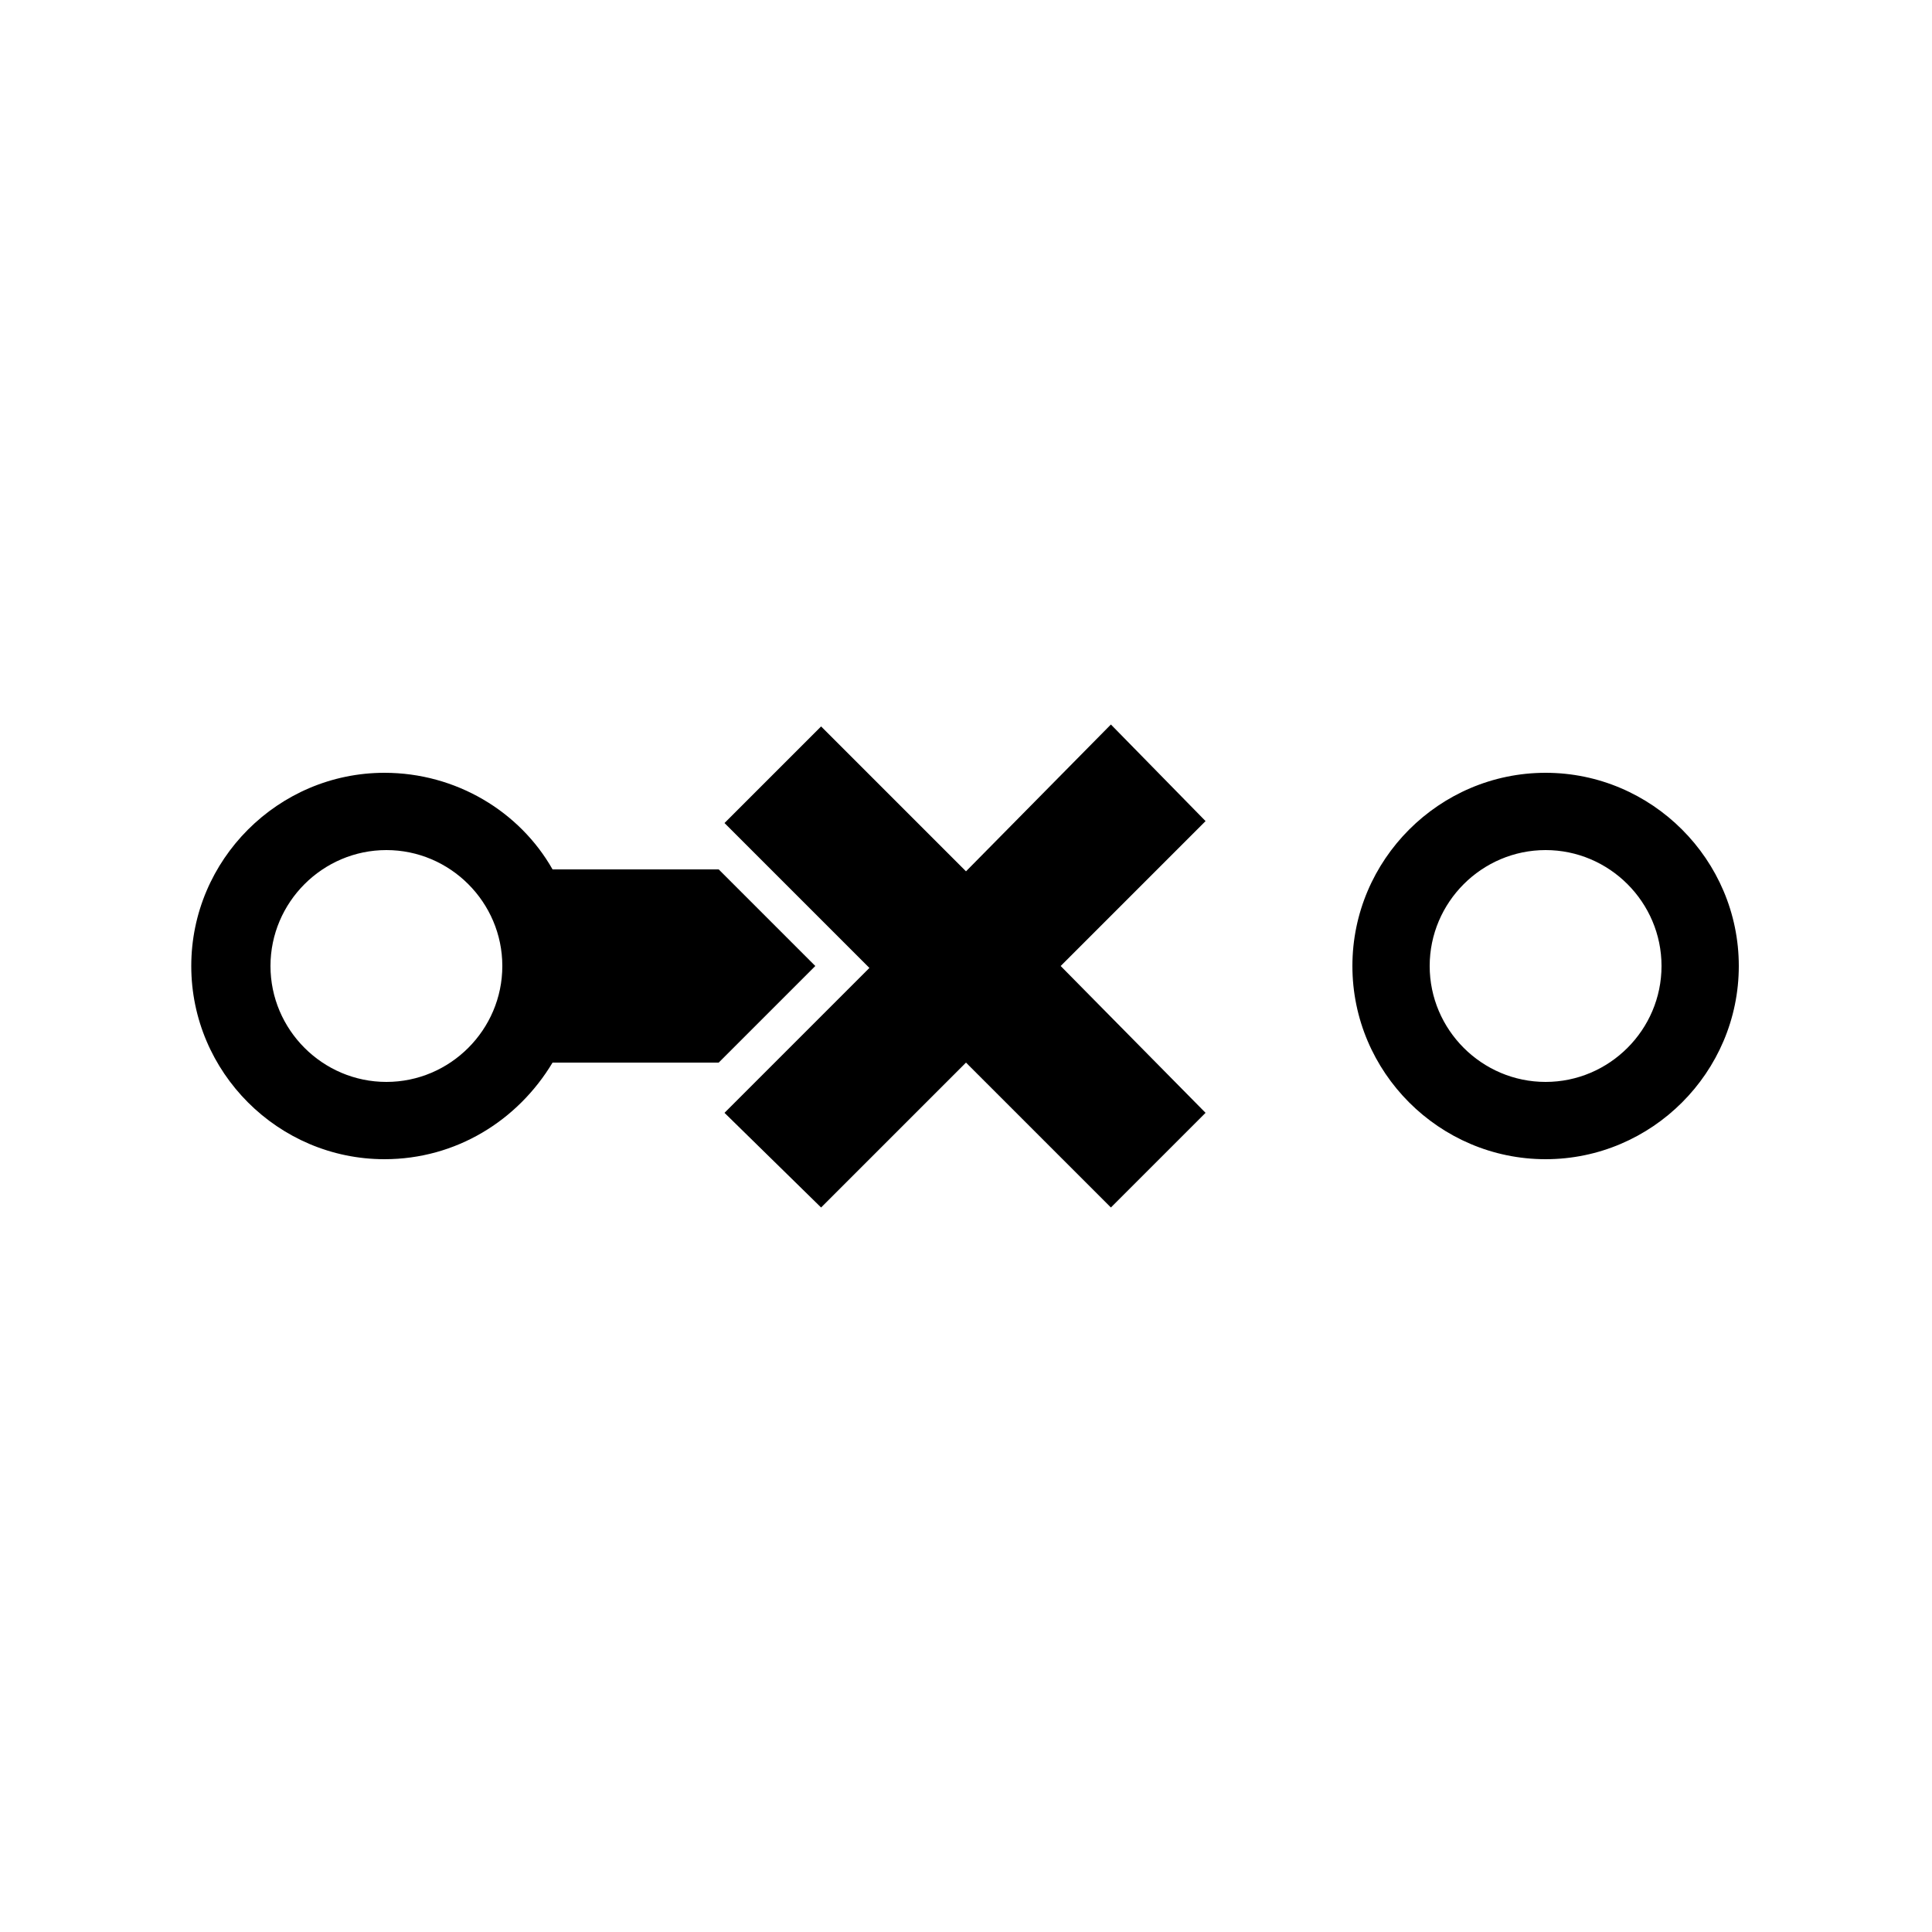 <svg xmlns="http://www.w3.org/2000/svg" xmlns:xlink="http://www.w3.org/1999/xlink" version="1.1" x="0px" y="0px" viewBox="0 0 100 100" enable-background="new 0 0 100 100" xml:space="preserve"><path d="M80,40c-5.5,0-10,4.5-10,10c0,5.5,4.5,10,10,10s10-4.5,10-10C90,44.5,85.5,40,80,40z M80,56  c-3.3,0-6-2.7-6-6s2.7-6,6-6s6,2.7,6,6S83.3,56,80,56z M37.2,45h-8.6c-1.7-3-5-5-8.7-5c-5.5,0-10,4.5-10,10c0,5.5,4.5,10,10,10  c3.7,0,6.9-2,8.7-5h8.6l5-5L37.2,45z M20,56c-3.3,0-6-2.7-6-6s2.7-6,6-6s6,2.7,6,6S23.3,56,20,56z M57.5,37.5L50,45.1l-7.5-7.5l-5,5  l7.5,7.5l-7.5,7.5l5,4.9l7.5-7.5l7.5,7.5l4.9-4.9L54.9,50l7.5-7.5L57.5,37.5z"></path></svg>